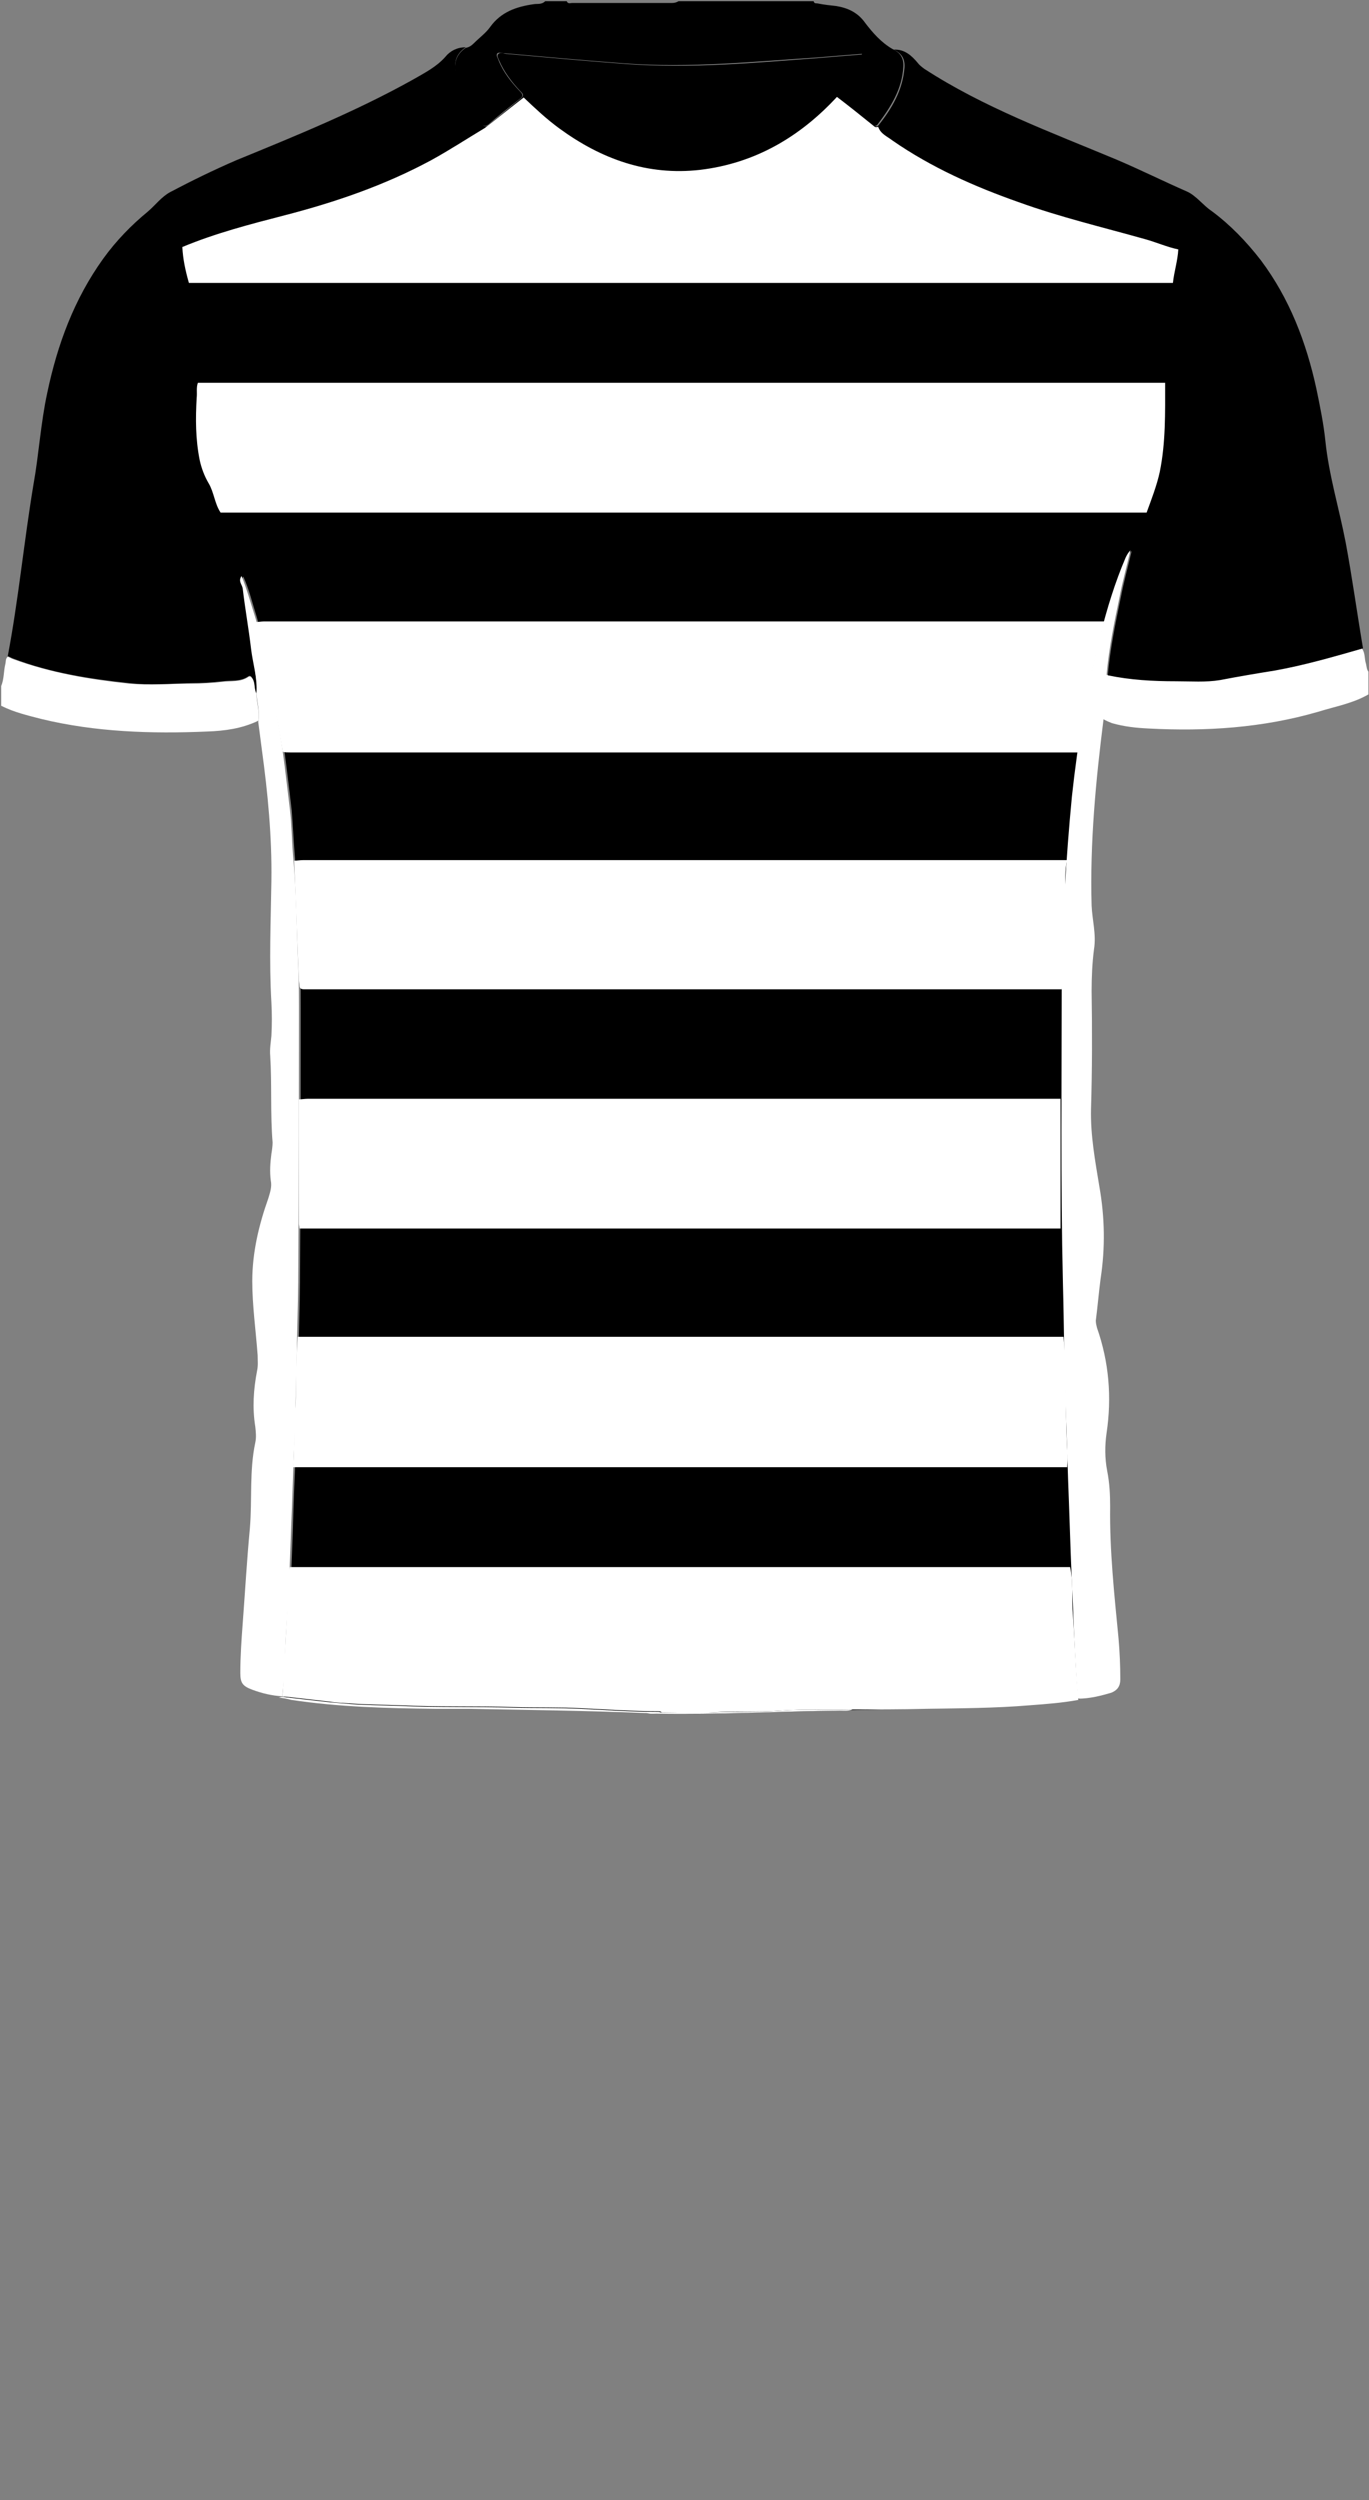 <!--?xml version="1.0" encoding="utf-8"?-->
<!-- Generator: Adobe Illustrator 24.2.3, SVG Export Plug-In . SVG Version: 6.00 Build 0)  -->
<svg version="1.1" id="Camada_1" xmlns="http://www.w3.org/2000/svg" xmlns:xlink="http://www.w3.org/1999/xlink" x="0px" y="0px" viewBox="0 0 229 418" style="enable-background:new 0 0 229 418;" xml:space="preserve">
<rect x="0" y="0" width="229" height="418" fill="#808080" stroke="none"/>
<style type="text/css">
	.st0{fill:#FD0303;}
	.st1{fill:#0101FC;}
	.st2{fill:#79D0A1;}
</style>
<g onclick="select(this)" class="" id="gola-primaria" fill="#000000">
	<path d="M77.9,8c0.6-0.1,1-0.4,1.4-0.8c0.9-0.9,2-1.7,2.7-2.7c1.8-2.5,4.4-3.4,7.3-3.8c0.6-0.1,1.3,0.1,1.9-0.5
		c1.2,0,2.4,0,3.6,0c0.2,0.5,0.6,0.3,0.9,0.3c5.6,0,11.2,0,16.7,0c0.4,0,0.8-0.1,1.1-0.3c7.5,0,15,0,22.6,0c0.1,0.5,0.5,0.3,0.8,0.4
		c1,0.2,2,0.3,2.9,0.4c2,0.3,3.7,1.1,4.9,2.8c1.3,1.7,2.7,3.3,4.6,4.4c1.3,0.6,1.9,1.5,1.8,3c-0.2,3.7-2.1,6.7-4.3,9.6
		c-0.4,0.5-0.7,0.1-1-0.1c-1.8-1.4-3.5-2.8-5.3-4.1c-0.7-0.5-0.7-0.8-0.1-1.5c1.6-1.8,2.9-3.7,3.8-6.1c-2.6,0.2-5,0.4-7.4,0.6
		c-10.8,0.7-21.5,1.8-32.3,1c-6.7-0.5-13.4-1.1-20.1-1.7c-0.4,0-0.9-0.2-1.2,0c-0.3,0.4,0.1,0.8,0.2,1.2c0.8,2,2.1,3.6,3.5,5.1
		c0.4,0.4,0.8,0.8,0.1,1.3c-1.8,1.4-3.6,2.8-5.3,4.3c-0.5,0.4-0.8,0.3-1.2-0.1c-1.9-2.4-3.4-4.9-4.2-7.9C75.8,10.6,76.3,9.1,77.9,8z
		"></path>
</g>
<g onclick="select(this)" class="" id="detalhe-punho" fill="#ffffff">
	<path d="M227.8,108.4c0.6,0.8,0.4,1.7,0.7,2.6c0.1,0.4,0.1,0.9,0.4,1.3c0,1.3,0,2.6,0,3.8c-2.6,1.5-5.5,2-8.4,2.9
		c-9.3,2.7-18.8,3.3-28.3,2.8c-2.1-0.1-4.1-0.3-6.2-0.9c-0.5-0.2-1-0.4-1.5-0.7c-0.3-2.5,0.4-4.9,0.5-7.4c3.8,0.7,7.6,1,11.4,1
		c2.5,0,5,0.2,7.4-0.2c3.1-0.5,6.1-1,9.2-1.6C218.1,111.2,223,109.8,227.8,108.4z"></path>
	<path d="M0.2,114.7c0.5-1.2,0.4-2.5,0.7-3.7c0.1-0.4,0-0.9,0.4-1.2c0.3,0.1,0.6,0.3,0.9,0.4c6.3,2.3,12.8,3.4,19.4,4.1
		c3.4,0.3,6.9,0,10.3,0c1.8,0,3.5-0.1,5.3-0.3c1.4-0.2,3,0.1,4.3-0.8c0.4-0.3,0.6,0.1,0.8,0.4c0.4,0.8,0.2,1.7,0.6,2.4
		c0,1.5,0.6,3,0.3,4.5c-2.7,1.3-5.6,1.7-8.5,1.8c-9.4,0.4-18.7,0.1-27.8-2.1c-2.3-0.6-4.5-1.1-6.7-2.2
		C0.2,116.9,0.2,115.8,0.2,114.7z"></path>
</g>
<g onclick="select(this)" class="" id="estampa-primaria" fill="#000000">
	<path d="M42.9,115.9c-0.4-0.8-0.2-1.7-0.6-2.4c-0.2-0.3-0.4-0.7-0.8-0.4c-1.3,0.9-2.9,0.6-4.3,0.8c-1.7,0.2-3.5,0.3-5.3,0.3
		c-3.4,0.1-6.9,0.4-10.3,0c-6.6-0.7-13.1-1.7-19.4-4.1c-0.3-0.1-0.6-0.3-0.9-0.4c1.8-9.5,2.7-19.1,4.3-28.7
		C6.5,76,6.8,70.8,7.9,65.7c1.7-8.1,4.5-15.7,9.4-22.5c2.1-2.9,4.6-5.5,7.4-7.8c1.3-1.1,2.3-2.5,3.8-3.3c3.6-1.9,7.3-3.7,11-5.3
		c10-4.1,20.1-8.2,29.6-13.5c1.9-1.1,3.9-2.1,5.4-3.8c0.8-1,2-1.6,3.4-1.6c-1.7,1.2-2.1,2.6-1.5,4.9c0.8,2.9,2.3,5.5,4.2,7.9
		c0.4,0.5,0.7,0.6,1.2,0.1c1.8-1.4,3.5-2.9,5.3-4.3c0.7-0.6,0.3-0.9-0.1-1.3c-1.4-1.5-2.7-3.2-3.5-5.1C83.4,9.8,83,9.3,83.4,9
		c0.3-0.3,0.8-0.1,1.2,0c6.7,0.6,13.4,1.2,20.1,1.7c10.8,0.8,21.6-0.2,32.3-1c2.4-0.2,4.8-0.4,7.4-0.6c-0.9,2.4-2.2,4.3-3.8,6.1
		c-0.5,0.6-0.6,0.9,0.1,1.5c1.8,1.3,3.6,2.7,5.3,4.1c0.3,0.2,0.6,0.6,1,0.1c2.2-2.8,4-5.8,4.3-9.6c0.1-1.5-0.5-2.4-1.8-3
		c1.8-0.1,3,1,4,2.2c0.3,0.4,0.7,0.7,1.1,1c10,6.5,21.2,10.6,32.2,15.2c4,1.7,7.8,3.6,11.7,5.3c1.6,0.7,2.7,2.3,4.2,3.3
		c3.1,2.3,5.8,5.1,8.2,8.2c4.8,6.4,7.6,13.7,9.3,21.5c0.6,2.9,1.2,5.8,1.5,8.7c0.6,5.8,2.3,11.3,3.4,17c1.1,5.9,1.9,11.8,2.9,17.7
		c-4.9,1.4-9.7,2.8-14.7,3.7c-3.1,0.5-6.1,1-9.2,1.6c-2.4,0.4-4.9,0.2-7.4,0.2c-3.8,0-7.6-0.2-11.4-1c0.4-4.4,1.3-8.8,2.2-13.1
		c0.5-2.6,1.2-5.1,1.8-7.7c-0.4,0.4-0.6,0.8-0.8,1.2c-1.8,4.1-3,8.4-4.2,12.8c-2.4,8.9-3.8,18-4.8,27.2c-0.6,5.2-0.9,10.4-1.2,15.7
		c-0.3,4.9-0.5,9.9-0.5,14.8c0,16.9-0.3,33.9,0.2,50.8c0.2,7.3,0.3,14.6,0.5,21.9c0.2,4.9,0.3,9.7,0.5,14.6c0.2,6,0.5,12,0.7,17.9
		c0.2,5,0.4,10,0.8,15.1c-7.7,1.1-15.4,1.4-23.1,1.5c-12.9,0.2-25.9,0.6-38.8,0.9c-6.8,0.2-13.5-0.5-20.2-0.6
		c-8.7-0.1-17.4-0.2-26.1-0.4c-8.3-0.2-16.6-0.4-24.8-1.8c0.5-3.8,0.5-7.6,0.7-11.3c0.4-5.6,0.6-11.2,0.8-16.9
		c0.1-4.4,0.3-8.9,0.5-13.3c0.3-6.3,0.4-12.5,0.5-18.8c0.1-4,0.2-8,0.2-12c0.1-14.3,0.1-28.5,0.1-42.8c0-2.2,0-4.5-0.1-6.7
		c-0.3-6.3-0.3-12.7-0.9-19c-0.2-2.5-0.3-4.9-0.5-7.4c-0.6-4.9-1.1-9.9-2-14.7c-1.1-6-2.2-12-3.9-17.8c-0.7-2.2-1.2-4.4-2.2-6.6
		c-0.6,0.9,0.2,1.4,0.2,2.1c0.4,3.4,1.1,6.7,1.4,10.1C42.3,111,43.1,113.4,42.9,115.9z"></path>
</g>
<g onclick="select(this)" class="" id="detalhe-lateral" fill="#ffffff">
	<path d="M180.3,284c-0.4-5-0.6-10-0.8-15.1c-0.3-6-0.5-11.9-0.7-17.9c-0.2-4.9-0.3-9.7-0.5-14.6
		c-0.3-7.3-0.3-14.6-0.5-21.9c-0.4-16.9-0.2-33.9-0.2-50.8c0-4.9,0.2-9.9,0.5-14.8c0.3-5.2,0.7-10.5,1.2-15.7
		c1-9.2,2.5-18.3,4.8-27.2c1.1-4.3,2.4-8.6,4.2-12.8c0.2-0.4,0.4-0.8,0.8-1.2c-0.6,2.6-1.3,5.1-1.8,7.7c-0.9,4.3-1.8,8.7-2.2,13.1
		c-0.1,2.5-0.7,4.9-0.5,7.4c-1.3,10.3-2.3,20.7-2,31.2c0.1,2.4,0.8,4.8,0.4,7.3c-0.3,2.3-0.4,4.7-0.4,7c0.1,6.6,0.1,13.2-0.1,19.7
		c-0.1,4.5,0.7,8.7,1.4,13c0.9,5.1,1,10.2,0.2,15.4c-0.3,2.3-0.5,4.7-0.8,7c0,0.4,0.1,0.8,0.2,1.2c2,5.7,2.5,11.6,1.6,17.6
		c-0.3,2.1-0.3,4.2,0.1,6.3c0.4,2,0.5,4,0.5,6c-0.1,7.4,0.7,14.7,1.4,22c0.2,2.3,0.3,4.6,0.3,6.9c0,1.1-0.5,1.8-1.5,2.2
		C184.2,283.5,182.3,284,180.3,284z"></path>
	<path d="M42.9,115.9c0.2-2.5-0.6-4.9-0.9-7.4c-0.4-3.4-1-6.7-1.4-10.1c-0.1-0.7-0.8-1.2-0.2-2.1
		c0.9,2.2,1.5,4.4,2.2,6.6c1.8,5.8,2.9,11.8,3.9,17.8c0.9,4.9,1.4,9.8,2,14.7c0.3,2.4,0.3,4.9,0.5,7.4c0.6,6.3,0.6,12.6,0.9,19
		c0.1,2.2,0.1,4.5,0.1,6.7c0,14.3,0,28.5-0.1,42.8c0,4-0.1,8-0.2,12c-0.1,6.3-0.3,12.5-0.5,18.8c-0.2,4.4-0.3,8.8-0.5,13.3
		c-0.2,5.6-0.4,11.2-0.8,16.9c-0.3,3.8-0.2,7.6-0.7,11.3c-1.7-0.1-3.4-0.5-5-1.1c-1.6-0.6-2-1.1-2-2.8c0-2.8,0.2-5.6,0.4-8.3
		c0.4-5.3,0.7-10.6,1.2-15.9c0.4-4.8-0.1-9.6,0.9-14.3c0.2-0.9,0.1-1.8,0-2.7c-0.5-3.1-0.3-6.2,0.3-9.3c0.2-0.9,0.1-1.7,0.1-2.6
		c-0.3-4.1-0.9-8.3-0.9-12.4c0-4.8,1.1-9.4,2.7-13.9c0.3-1,0.6-1.9,0.4-2.9c-0.2-1.5-0.1-3,0.1-4.5c0.1-0.6,0.2-1.3,0.2-1.9
		c-0.4-4.8-0.1-9.7-0.4-14.5c-0.1-1.1,0.1-2.2,0.2-3.3c0.1-1.9,0.1-3.7,0-5.6c-0.4-6.8-0.1-13.6,0-20.4c0.1-7.3-0.6-14.6-1.6-21.9
		c-0.2-1.5-0.4-3.1-0.6-4.6C43.5,118.9,43,117.4,42.9,115.9z"></path>
</g>
<g onclick="select(this)" class="" id="estampa-secundaria" fill="#ffffff">
	<path d="M46.6,283.8c0.2,0,0.4-0.1,0.6-0.1c2.7,0.3,5.4,0.6,8,0.9c1.2,0.1,2.3,0.2,3.5,0.3c2.7,0.2,5.4,0.2,8.1,0.3
		c6.3,0.3,12.7,0.1,19,0.3c3.8,0.1,7.6,0,11.4,0.2c4.2,0.2,8.4,0.5,12.7,0.5c0.3,0,0.5,0,0.7,0.2c-0.9,0-1.8,0-2.7,0
		c-9.8-0.4-19.6-0.5-29.3-0.7c-1.9,0-3.8,0-5.8,0c-8.1-0.1-16.1-0.3-24.1-1.5C48,284,47.3,283.9,46.6,283.8z"></path>
	<g onclick="select(this)" class="">
		<path d="M180.4,284.2c-2.7,0.5-5.4,0.7-8.1,0.9c-5.9,0.5-11.8,0.5-17.7,0.6c-4,0.1-8,0.1-12,0.1
			c-4,0.1-8-0.1-12.1,0.2c-3.8,0.3-7.6,0-11.3,0.3c-2.8,0.2-5.7,0-8.5,0c-0.2-0.2-0.4-0.2-0.7-0.2c-4.2,0-8.4-0.3-12.7-0.5
			c-3.8-0.2-7.6-0.1-11.4-0.2c-6.3-0.2-12.7,0-19.1-0.3c-2.7-0.1-5.4-0.1-8.1-0.3c-1.2-0.1-2.3-0.1-3.5-0.3c-2.7-0.3-5.4-0.6-8-0.9
			c0.3-1.6,0.1-3.3,0.3-4.9c0.3-4.7,0.6-9.5,0.7-14.2c0-0.8,0-1.7,0.3-2.5c0.3,0,0.6,0,0.8,0c43.2,0,86.5,0,129.7,0
			c0.5,2.3,0.3,4.7,0.4,7C179.8,274.1,179.9,279.2,180.4,284.2z"></path>
		<path d="M108,286.3c0.9,0,1.8,0,2.7,0c2.8,0,5.7,0.1,8.5,0c3.8-0.2,7.6,0,11.3-0.3c4-0.3,8.1-0.1,12.1-0.2
			c-0.7,0.3-1.4,0.2-2.1,0.2c-10.2,0.1-20.4,0.7-30.7,0.5C109.2,286.5,108.6,286.6,108,286.3z"></path>
		<path d="M36.9,85.7c-1-1.5-1.1-3.4-2-4.9c-0.7-1.2-1.2-2.5-1.5-3.9c-0.7-3.5-0.7-6.9-0.5-10.4
			c0.1-0.8-0.1-1.7,0.2-2.5c0.6,0,1.1,0,1.7,0c52.9,0,105.9,0,158.8,0c0.4,0,0.9,0,1.3,0c0,5,0.1,10-0.9,14.9
			c-0.5,2.3-1.4,4.6-2.2,6.8c-0.5,0-1,0-1.4,0c-50.6,0-101.3,0-151.9,0C37.9,85.7,37.4,85.7,36.9,85.7z"></path>
		<path d="M30.5,41.3C36,39,41.8,37.5,47.6,36c8.5-2.2,16.7-5,24.5-9.2c3.1-1.7,6-3.6,9-5.4c2.2-1.7,4.3-3.4,6.5-5.1
			c1.9,1.8,3.8,3.6,6,5.2c7,5.1,14.7,7.9,23.5,6.9c9.2-1.1,16.7-5.5,22.9-12.2c2.1,1.6,4.1,3.2,6.2,4.9c0.2,0.2,0.4,0.2,0.7,0.1
			c0.4,1.2,1.5,1.6,2.4,2.3c6.5,4.5,13.7,7.7,21.1,10.3c6.9,2.5,14.1,4.2,21.2,6.2c1.8,0.5,3.6,1.3,5.5,1.7
			c-0.1,1.9-0.7,3.7-0.9,5.6c-0.4,0-0.8,0-1.2,0c-54,0-108.1,0-162.1,0c-0.4,0-0.9,0-1.3,0C31,45.2,30.6,43.3,30.5,41.3z"></path>
		<path d="M42.8,104c0.4,0,0.9-0.1,1.3-0.1c46.5,0,92.9,0,139.4,0c0.4,0,0.8,0,1.2,0c-0.8,3.4-1.8,6.9-2.4,10.4
			c-0.5,3.2-1.1,6.4-1.6,9.6c-0.1,0.6-0.3,1.2-0.4,1.9c-0.4,0-0.7,0-1.1,0c-43.6,0-87.1,0-130.7,0c-0.4,0-0.8,0-1.2-0.1
			c-0.6-3.6-1.2-7.2-2-10.7c-0.4-1.5-0.4-3.1-0.9-4.6c-0.5-1.7-0.8-3.4-1.3-5.1C43,104.8,42.9,104.4,42.8,104z"></path>
		<path d="M178.5,245.3c-43.2,0-86.3,0-129.5,0c0.4-3.4,0-6.8,0.4-10.1c0.1-1,0.1-2,0.1-3c0-2.9,0.1-5.8,0.3-8.7
			c0.6,0,1.1,0,1.7,0c36.9,0,73.7,0,110.6,0c5.3,0,10.6,0,15.8,0c0.2,2.1,0.3,4.3,0.3,6.4c0.1,4.6,0.1,9.2,0.4,13.8
			C178.6,244.3,178.5,244.8,178.5,245.3z"></path>
		<path d="M50.1,205.4c0-0.3-0.1-0.6-0.1-0.8c0-6.9,0-13.9,0-20.8c0.5,0,1-0.1,1.5-0.1c41.5,0,83,0,124.5,0
			c0.5,0,1,0,1.4,0c0,7.2,0,14.5,0,21.7c-0.4,0-0.8,0-1.2,0c-41.7,0-83.3,0-125,0C50.9,205.4,50.5,205.4,50.1,205.4z"></path>
		<path d="M50,163.8c-0.3-6.6-0.5-13.3-0.8-19.9c0.5,0,1-0.1,1.5-0.1c42.1,0,84.2,0,126.2,0c0.5,0,1,0,1.6,0
			c-0.4,1.7-0.3,3.4-0.3,5.1c-0.1,2.7-0.4,5.5-0.3,8.2c0.1,2.8-0.2,5.5-0.3,8.3c-0.4,0-0.7,0-1.1,0c-41.7,0-83.3,0-125,0
			c-0.2,0-0.4,0-0.6,0c-0.5,0-0.8-0.1-0.8-0.7C50.1,164.4,50,164.1,50,163.8z"></path>
	</g>
</g>
</svg>
